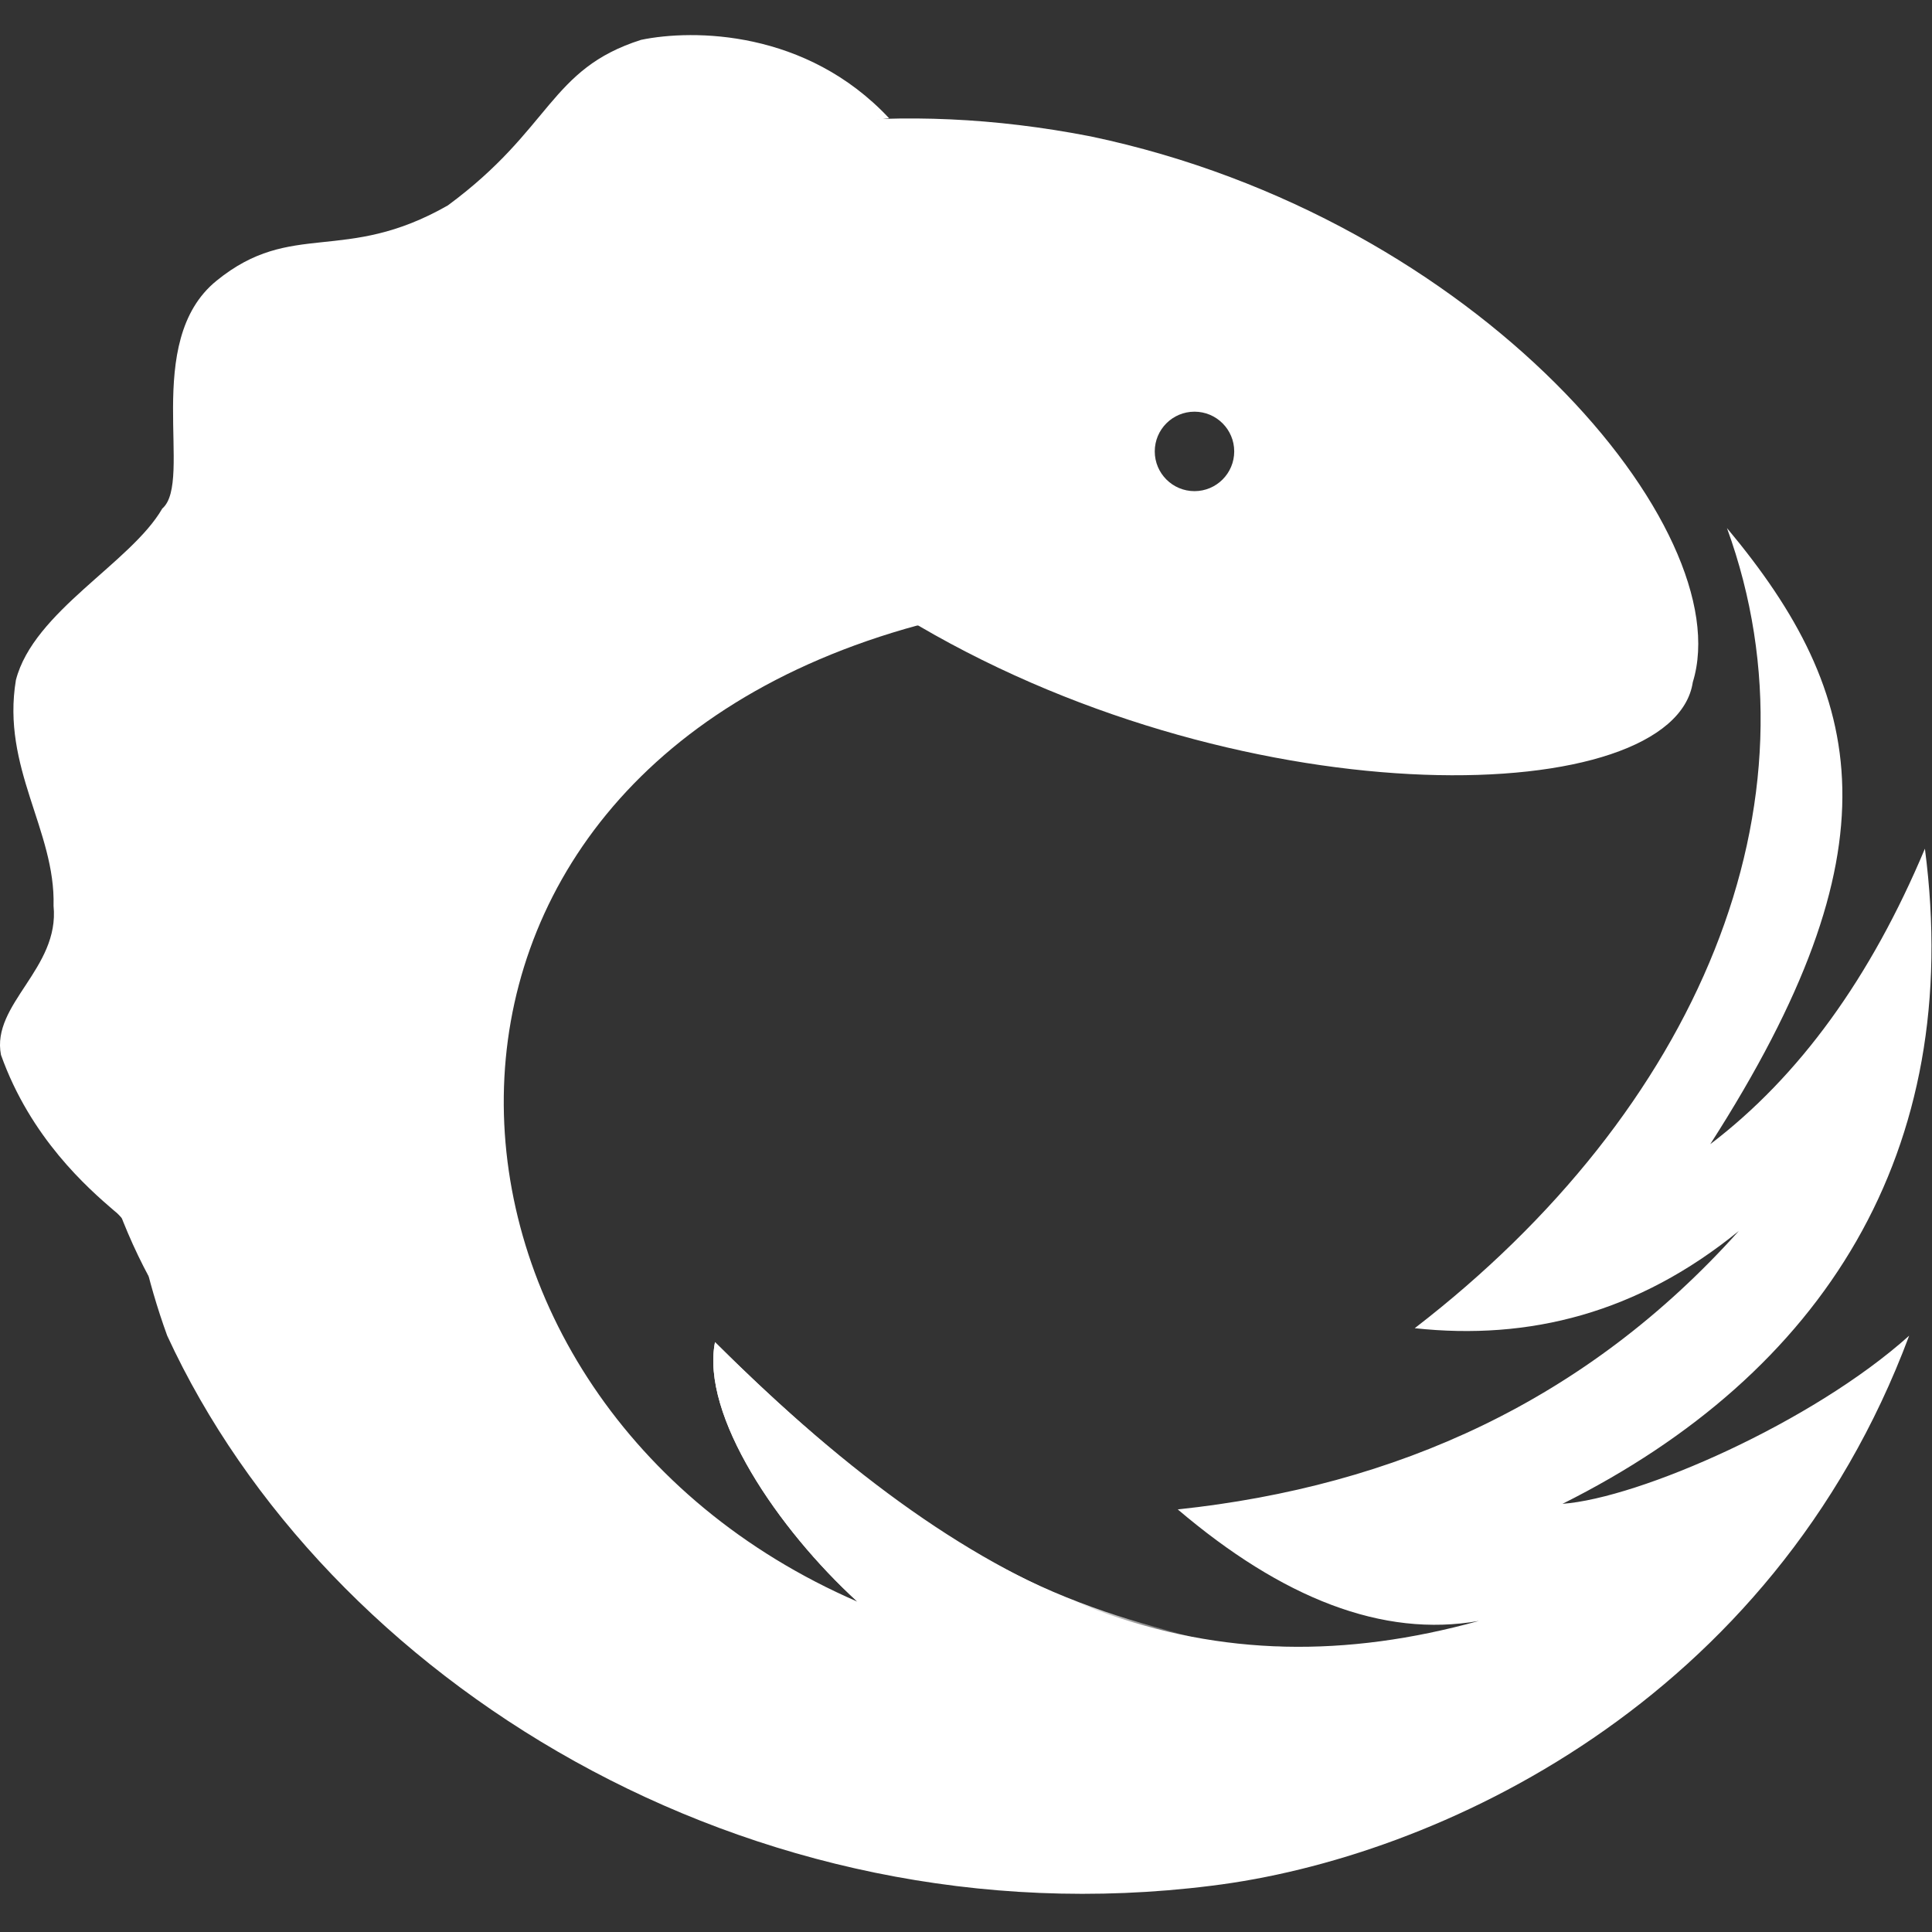 <svg viewBox="0 -4.5 256 256" version="1.1" xmlns="http://www.w3.org/2000/svg"
    xmlns:xlink="http://www.w3.org/1999/xlink" preserveAspectRatio="xMidYMid" fill="#000000">
    <rect x="0" y="-4.5" width="256" height="256" fill="#333333" stroke="none"/>
    <g id="SVGRepo_bgCarrier" stroke-width="0"></g>
    <g id="SVGRepo_tracerCarrier" stroke-linecap="round" stroke-linejoin="round"></g>
    <g id="SVGRepo_iconCarrier">
        <defs>
            <radialGradient cx="78.764%" cy="37.848%" fx="78.764%" fy="37.848%"
                r="89.873%" id="radialGradient-1">
                <stop stop-color="#ffffff" offset="0%"> </stop>
                <stop stop-color="#ffffff" offset="100%"> </stop>
            </radialGradient>
            <radialGradient cx="68.739%" cy="4.398%" fx="68.739%" fy="4.398%"
                r="81.728%" id="radialGradient-2">
                <stop stop-color="#ffffff" offset="0%"> </stop>
                <stop stop-color="#ffffff" offset="29.175%"> </stop>
                <stop stop-color="#ffffff" offset="100%"> </stop>
            </radialGradient>
            <linearGradient x1="18.239%" y1="0%" x2="81.159%" y2="84.337%"
                id="linearGradient-3">
                <stop stop-color="#ffffff" offset="0%"> </stop>
                <stop stop-color="#ffffff" offset="66.971%"> </stop>
                <stop stop-color="#ffffff" stop-opacity="0.2" offset="82.715%"> </stop>
                <stop stop-color="#ffffff" stop-opacity="0" offset="100%"> </stop>
            </linearGradient>
            <linearGradient x1="64.906%" y1="71.559%" x2="44.29%" y2="50%"
                id="linearGradient-4">
                <stop stop-color="#ffffff" stop-opacity="0.151" offset="0%"> </stop>
                <stop stop-color="#ffffff" stop-opacity="0.4" offset="40.035%"> </stop>
                <stop stop-color="#ffffff" stop-opacity="0.892" offset="64.9%"> </stop>
                <stop stop-color="#ffffff" offset="100%"> </stop>
            </linearGradient>
        </defs>
        <g>
            <path
                d="M16.685,157.125 C3.567,87.38 38.236,20.115 117.809,11.166 C106.836,-0.559 91.845,-0.647 84.948,0.779 C72.77,4.66 73.153,12.541 59.339,22.72 C45.606,30.563 38.709,24.557 28.706,32.688 C18.723,40.758 25.689,59.285 21.502,62.887 C17.346,70.091 4.455,76.508 2.108,85.606 C0.169,97.242 7.372,105.554 7.095,115.528 C7.927,123.839 -1.179,128.539 0.129,135.276 C4.048,146.281 11.601,152.905 15.162,155.958 C15.978,156.534 16.84,157.951 16.685,157.125 L16.685,157.125 Z"
                fill="#ffffff"> </path>
            <path
                d="M158.275,60.579 C155.368,60.579 153.011,58.221 153.011,55.314 C153.011,52.407 155.368,50.05 158.275,50.05 C161.182,50.05 163.54,52.407 163.54,55.314 C163.54,58.221 161.182,60.579 158.275,60.579 L158.275,60.579 Z M19.757,164.733 C7.15,104.117 46.16,53.468 121.704,78.403 C166.031,104.335 221.793,102.646 224.307,85.883 C230.514,65.788 196.048,24.377 144.515,13.572 C42.281,-6.377 -12.834,104.117 19.757,164.733 L19.757,164.733 Z"
                fill="url(#radialGradient-1)"> </path>
            <path
                d="M187.459,171.493 C202.639,173.138 217.049,169.495 230.402,158.61 C210.228,181.113 185.003,192.427 156.059,195.505 C169.879,207.254 183.206,212.546 195.955,210.281 C160.529,220.057 130.848,209.297 94.742,173.341 C92.852,183.02 103.075,198.101 113.612,207.727 C52.474,181.222 47.114,98.654 121.665,78.344 C44.384,41.215 0.686,113.358 22.156,172.486 C43.162,218.027 99.14,253.085 160.492,245.375 C190.293,241.725 234.794,221.179 252.974,172.486 C240.161,183.984 217.258,193.998 207.038,194.766 C241.629,177.479 260.302,148.104 255.06,107.955 C247.895,125.014 238.441,138.115 226.616,147.112 C251.736,107.955 247.425,87.716 228.833,65.473 C242.131,102.045 224.928,142.634 187.459,171.493 L187.459,171.493 Z"
                fill="url(#radialGradient-2)"> </path>
            <path
                d="M169.707,213.626 C167.082,213.135 175.657,217.099 159.079,212.71 C142.502,208.322 125.623,204.093 94.742,173.341 C92.852,183.02 103.075,198.101 113.612,207.727 C142.056,227.565 122.712,218.287 166.052,233.269 C169.53,226.347 169.707,220.195 169.707,213.626 L169.707,213.626 Z"
                fill="url(#linearGradient-3)"> </path>
            <path
                d="M114.601,57.851 C114.601,57.851 118.369,52.289 119.836,49.781 C121.634,46.707 124.394,41.105 124.394,41.105 C124.394,41.105 95.39,31.642 88.272,30.487 C66.145,36.231 66.065,45.501 78.435,59.69 C79.811,61.269 114.601,57.851 114.601,57.851 L114.601,57.851 Z"
                fill="url(#linearGradient-4)"> </path>
        </g>
    </g>
</svg>